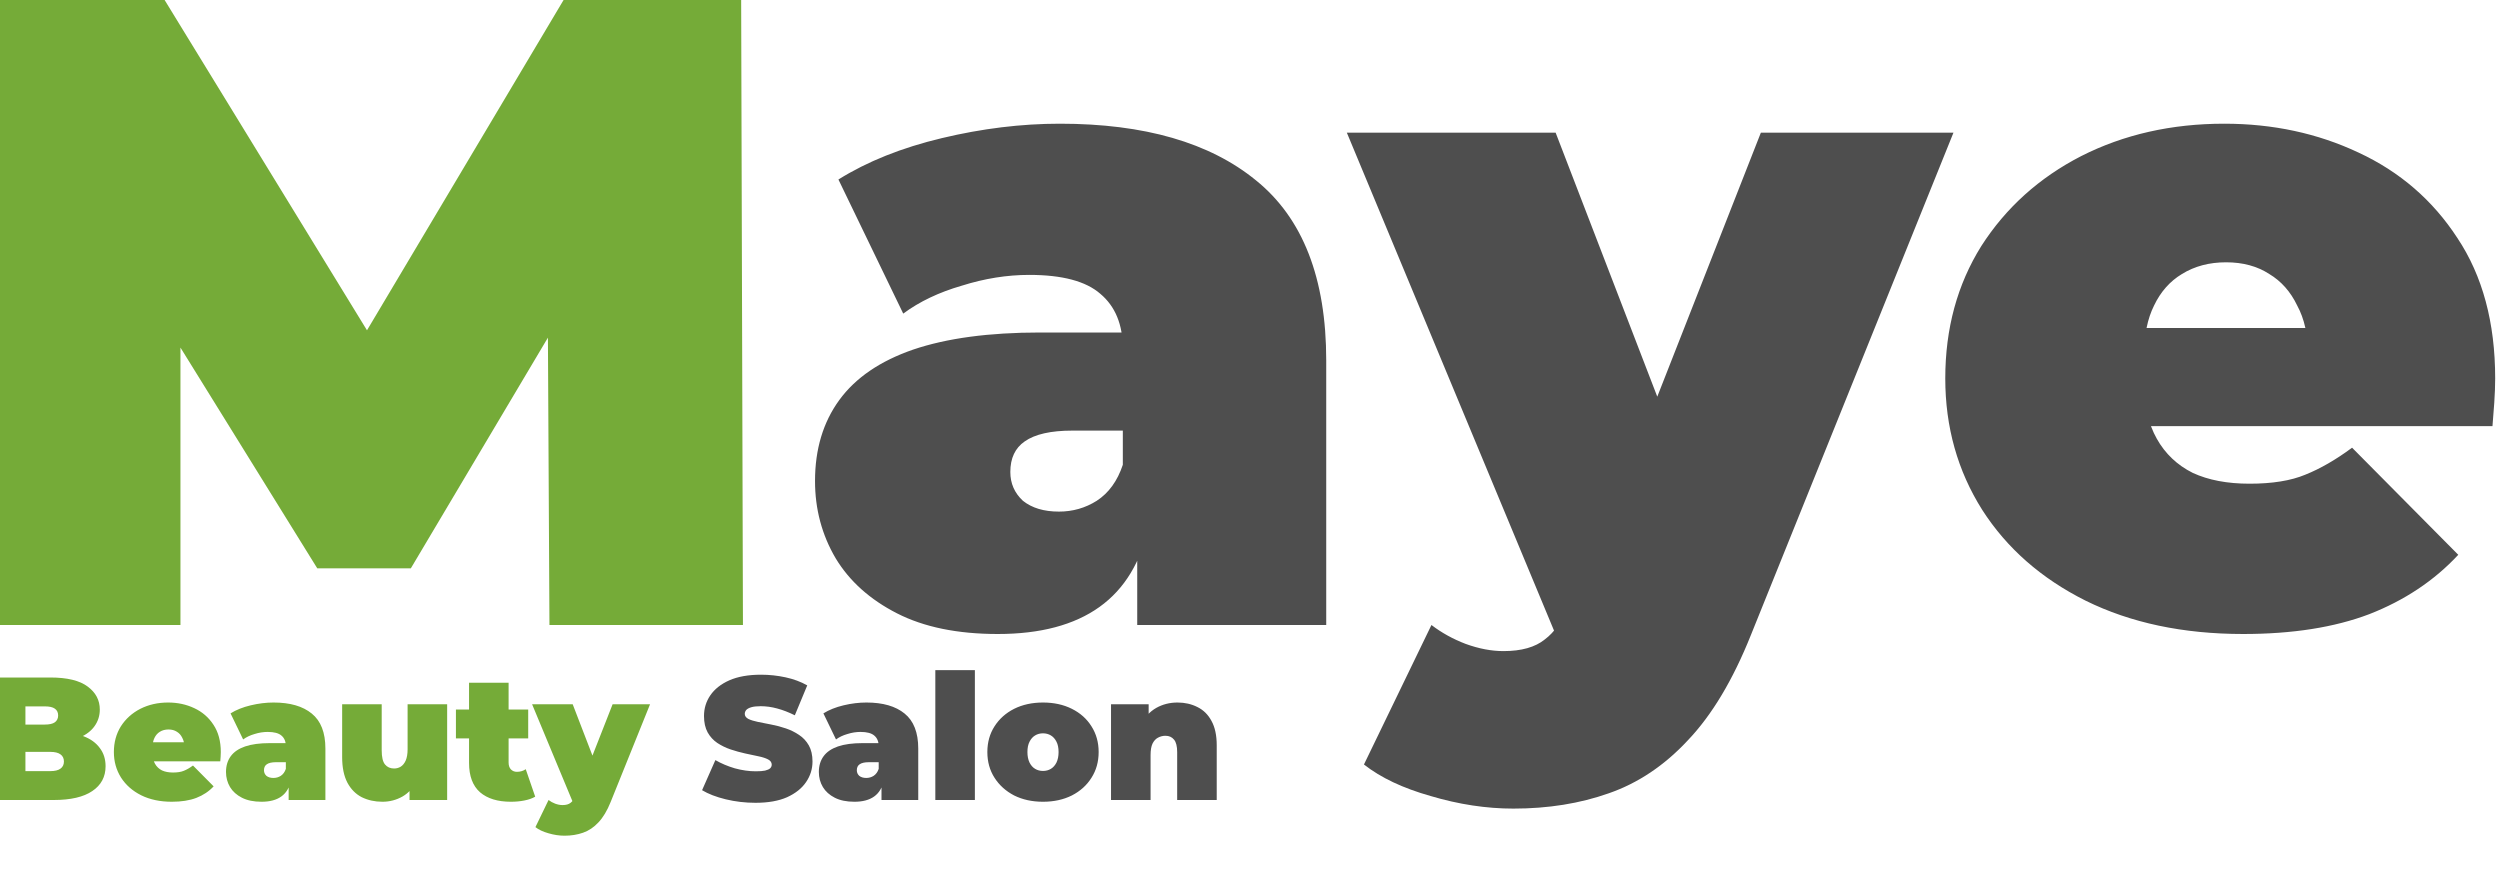 <svg width="100" height="35" viewBox="0 0 100 35" fill="none" xmlns="http://www.w3.org/2000/svg">
<g clip-path="url(#clip0_54_93)">
<path d="M-0.522 25V-0.2H6.462L16.542 16.252H12.87L22.662 -0.2H29.646L29.718 25H21.978L21.906 11.464H23.13L16.434 22.732H12.69L5.706 11.464H7.218V25H-0.522Z" fill="#75AB38"/>
<path d="M45.489 25V21.508L44.913 20.572V13.948C44.913 12.988 44.613 12.256 44.013 11.752C43.437 11.248 42.489 10.996 41.169 10.996C40.281 10.996 39.381 11.14 38.469 11.428C37.557 11.692 36.777 12.064 36.129 12.544L33.537 7.18C34.689 6.46 36.069 5.908 37.677 5.524C39.285 5.14 40.857 4.948 42.393 4.948C45.777 4.948 48.393 5.704 50.241 7.216C52.113 8.728 53.049 11.128 53.049 14.416V25H45.489ZM39.909 25.36C38.301 25.36 36.957 25.084 35.877 24.532C34.797 23.98 33.981 23.248 33.429 22.336C32.877 21.4 32.601 20.368 32.601 19.24C32.601 17.968 32.925 16.888 33.573 16C34.221 15.112 35.205 14.44 36.525 13.984C37.869 13.528 39.561 13.3 41.601 13.3H45.705V17.224H42.897C42.033 17.224 41.397 17.368 40.989 17.656C40.605 17.92 40.413 18.328 40.413 18.88C40.413 19.336 40.581 19.72 40.917 20.032C41.277 20.32 41.757 20.464 42.357 20.464C42.909 20.464 43.413 20.32 43.869 20.032C44.349 19.72 44.697 19.24 44.913 18.592L45.957 21.004C45.645 22.468 44.985 23.56 43.977 24.28C42.969 25 41.613 25.36 39.909 25.36ZM60.534 32.344C59.454 32.344 58.35 32.176 57.222 31.84C56.118 31.528 55.23 31.108 54.558 30.58L57.258 25C57.666 25.312 58.122 25.564 58.626 25.756C59.154 25.948 59.658 26.044 60.138 26.044C60.858 26.044 61.41 25.888 61.794 25.576C62.178 25.288 62.49 24.844 62.73 24.244L63.558 22.156L64.134 21.364L70.434 5.308H78.138L70.038 25.396C69.318 27.196 68.478 28.6 67.518 29.608C66.582 30.616 65.526 31.324 64.35 31.732C63.198 32.14 61.926 32.344 60.534 32.344ZM62.442 25.9L53.874 5.308H62.226L68.13 20.644L62.442 25.9ZM89.727 25.36C87.327 25.36 85.227 24.916 83.427 24.028C81.651 23.14 80.271 21.928 79.287 20.392C78.303 18.832 77.811 17.08 77.811 15.136C77.811 13.144 78.291 11.38 79.251 9.844C80.235 8.308 81.567 7.108 83.247 6.244C84.951 5.38 86.859 4.948 88.971 4.948C90.915 4.948 92.703 5.332 94.335 6.1C95.991 6.868 97.311 8.008 98.295 9.52C99.303 11.032 99.807 12.904 99.807 15.136C99.807 15.424 99.795 15.748 99.771 16.108C99.747 16.444 99.723 16.756 99.699 17.044H84.543V13.12H95.379L92.319 14.164C92.319 13.396 92.175 12.748 91.887 12.22C91.623 11.668 91.251 11.248 90.771 10.96C90.291 10.648 89.715 10.492 89.043 10.492C88.371 10.492 87.783 10.648 87.279 10.96C86.799 11.248 86.427 11.668 86.163 12.22C85.899 12.748 85.767 13.396 85.767 14.164V15.388C85.767 16.228 85.935 16.948 86.271 17.548C86.607 18.148 87.087 18.604 87.711 18.916C88.335 19.204 89.091 19.348 89.979 19.348C90.891 19.348 91.635 19.228 92.211 18.988C92.811 18.748 93.435 18.388 94.083 17.908L98.331 22.192C97.371 23.224 96.183 24.016 94.767 24.568C93.375 25.096 91.695 25.36 89.727 25.36Z" fill="#4E4E4E"/>
<path d="M-0.607 32V27.1H2.011C2.688 27.1 3.187 27.221 3.509 27.464C3.831 27.702 3.992 28.008 3.992 28.381C3.992 28.628 3.922 28.85 3.782 29.046C3.647 29.237 3.448 29.389 3.187 29.501C2.926 29.613 2.604 29.669 2.221 29.669L2.361 29.291C2.744 29.291 3.073 29.345 3.348 29.452C3.628 29.559 3.843 29.716 3.992 29.921C4.146 30.122 4.223 30.364 4.223 30.649C4.223 31.074 4.046 31.405 3.691 31.643C3.341 31.881 2.828 32 2.151 32H-0.607ZM1.017 30.845H2.011C2.193 30.845 2.328 30.812 2.417 30.747C2.51 30.682 2.557 30.586 2.557 30.46C2.557 30.334 2.51 30.238 2.417 30.173C2.328 30.108 2.193 30.075 2.011 30.075H0.905V28.983H1.787C1.974 28.983 2.109 28.953 2.193 28.892C2.282 28.827 2.326 28.736 2.326 28.619C2.326 28.498 2.282 28.407 2.193 28.346C2.109 28.285 1.974 28.255 1.787 28.255H1.017V30.845ZM6.872 32.07C6.406 32.07 5.997 31.984 5.647 31.811C5.302 31.638 5.034 31.403 4.842 31.104C4.651 30.801 4.555 30.46 4.555 30.082C4.555 29.695 4.649 29.352 4.835 29.053C5.027 28.754 5.286 28.521 5.612 28.353C5.944 28.185 6.315 28.101 6.725 28.101C7.103 28.101 7.451 28.176 7.768 28.325C8.09 28.474 8.347 28.696 8.538 28.99C8.734 29.284 8.832 29.648 8.832 30.082C8.832 30.138 8.83 30.201 8.825 30.271C8.821 30.336 8.816 30.397 8.811 30.453H5.864V29.69H7.971L7.376 29.893C7.376 29.744 7.348 29.618 7.292 29.515C7.241 29.408 7.169 29.326 7.075 29.27C6.982 29.209 6.87 29.179 6.739 29.179C6.609 29.179 6.494 29.209 6.396 29.27C6.303 29.326 6.231 29.408 6.179 29.515C6.128 29.618 6.102 29.744 6.102 29.893V30.131C6.102 30.294 6.135 30.434 6.2 30.551C6.266 30.668 6.359 30.756 6.48 30.817C6.602 30.873 6.749 30.901 6.921 30.901C7.099 30.901 7.243 30.878 7.355 30.831C7.472 30.784 7.593 30.714 7.719 30.621L8.545 31.454C8.359 31.655 8.128 31.809 7.852 31.916C7.582 32.019 7.255 32.07 6.872 32.07ZM11.546 32V31.321L11.434 31.139V29.851C11.434 29.664 11.376 29.522 11.259 29.424C11.147 29.326 10.963 29.277 10.706 29.277C10.533 29.277 10.358 29.305 10.181 29.361C10.004 29.412 9.852 29.485 9.726 29.578L9.222 28.535C9.446 28.395 9.714 28.288 10.027 28.213C10.34 28.138 10.645 28.101 10.944 28.101C11.602 28.101 12.111 28.248 12.47 28.542C12.834 28.836 13.016 29.303 13.016 29.942V32H11.546ZM10.461 32.07C10.148 32.07 9.887 32.016 9.677 31.909C9.467 31.802 9.308 31.659 9.201 31.482C9.094 31.3 9.04 31.099 9.04 30.88C9.04 30.633 9.103 30.423 9.229 30.25C9.355 30.077 9.546 29.947 9.803 29.858C10.064 29.769 10.393 29.725 10.79 29.725H11.588V30.488H11.042C10.874 30.488 10.75 30.516 10.671 30.572C10.596 30.623 10.559 30.703 10.559 30.81C10.559 30.899 10.592 30.973 10.657 31.034C10.727 31.09 10.82 31.118 10.937 31.118C11.044 31.118 11.142 31.09 11.231 31.034C11.324 30.973 11.392 30.88 11.434 30.754L11.637 31.223C11.576 31.508 11.448 31.72 11.252 31.86C11.056 32 10.792 32.07 10.461 32.07ZM15.296 32.07C14.992 32.07 14.717 32.009 14.47 31.888C14.227 31.762 14.036 31.568 13.896 31.307C13.756 31.041 13.686 30.7 13.686 30.285V28.171H15.268V30.012C15.268 30.283 15.312 30.472 15.401 30.579C15.489 30.686 15.611 30.74 15.765 30.74C15.858 30.74 15.944 30.717 16.024 30.67C16.108 30.619 16.175 30.537 16.227 30.425C16.278 30.308 16.304 30.157 16.304 29.97V28.171H17.886V32H16.381V30.894L16.682 31.195C16.546 31.494 16.353 31.715 16.101 31.86C15.853 32 15.585 32.07 15.296 32.07ZM20.435 32.07C19.908 32.07 19.497 31.944 19.203 31.692C18.909 31.435 18.762 31.043 18.762 30.516V27.31H20.344V30.502C20.344 30.619 20.375 30.71 20.435 30.775C20.501 30.84 20.58 30.873 20.673 30.873C20.809 30.873 20.928 30.838 21.03 30.768L21.408 31.867C21.287 31.937 21.14 31.988 20.967 32.021C20.799 32.054 20.622 32.07 20.435 32.07ZM18.237 29.536V28.381H21.128V29.536H18.237ZM22.579 33.428C22.369 33.428 22.154 33.395 21.935 33.33C21.72 33.269 21.547 33.188 21.417 33.085L21.942 32C22.021 32.061 22.11 32.11 22.208 32.147C22.31 32.184 22.408 32.203 22.502 32.203C22.642 32.203 22.749 32.173 22.824 32.112C22.898 32.056 22.959 31.97 23.006 31.853L23.167 31.447L23.279 31.293L24.504 28.171H26.002L24.427 32.077C24.287 32.427 24.123 32.7 23.937 32.896C23.755 33.092 23.549 33.23 23.321 33.309C23.097 33.388 22.849 33.428 22.579 33.428ZM22.95 32.175L21.284 28.171H22.908L24.056 31.153L22.95 32.175Z" fill="#75AB38"/>
<path d="M30.218 32.112C29.808 32.112 29.411 32.065 29.028 31.972C28.645 31.879 28.331 31.757 28.083 31.608L28.615 30.404C28.849 30.539 29.108 30.649 29.392 30.733C29.681 30.812 29.962 30.852 30.232 30.852C30.391 30.852 30.515 30.843 30.603 30.824C30.697 30.801 30.764 30.77 30.806 30.733C30.848 30.691 30.869 30.642 30.869 30.586C30.869 30.497 30.82 30.427 30.722 30.376C30.624 30.325 30.494 30.283 30.33 30.25C30.172 30.213 29.997 30.175 29.805 30.138C29.614 30.096 29.42 30.042 29.224 29.977C29.033 29.912 28.855 29.825 28.692 29.718C28.534 29.611 28.405 29.471 28.307 29.298C28.209 29.121 28.16 28.901 28.16 28.64C28.16 28.337 28.244 28.061 28.412 27.814C28.585 27.562 28.839 27.361 29.175 27.212C29.516 27.063 29.938 26.988 30.442 26.988C30.773 26.988 31.1 27.023 31.422 27.093C31.744 27.163 32.033 27.27 32.29 27.415L31.793 28.612C31.55 28.491 31.315 28.4 31.086 28.339C30.862 28.278 30.643 28.248 30.428 28.248C30.27 28.248 30.143 28.262 30.05 28.29C29.957 28.318 29.889 28.355 29.847 28.402C29.81 28.449 29.791 28.5 29.791 28.556C29.791 28.64 29.84 28.708 29.938 28.759C30.036 28.806 30.165 28.845 30.323 28.878C30.486 28.911 30.664 28.946 30.855 28.983C31.051 29.02 31.245 29.072 31.436 29.137C31.628 29.202 31.802 29.289 31.961 29.396C32.124 29.503 32.255 29.643 32.353 29.816C32.451 29.989 32.5 30.203 32.5 30.46C32.5 30.759 32.414 31.034 32.241 31.286C32.073 31.533 31.821 31.734 31.485 31.888C31.149 32.037 30.727 32.112 30.218 32.112ZM35.26 32V31.321L35.148 31.139V29.851C35.148 29.664 35.089 29.522 34.973 29.424C34.861 29.326 34.676 29.277 34.42 29.277C34.247 29.277 34.072 29.305 33.895 29.361C33.717 29.412 33.566 29.485 33.44 29.578L32.936 28.535C33.16 28.395 33.428 28.288 33.741 28.213C34.053 28.138 34.359 28.101 34.658 28.101C35.316 28.101 35.824 28.248 36.184 28.542C36.548 28.836 36.73 29.303 36.73 29.942V32H35.26ZM34.175 32.07C33.862 32.07 33.601 32.016 33.391 31.909C33.181 31.802 33.022 31.659 32.915 31.482C32.807 31.3 32.754 31.099 32.754 30.88C32.754 30.633 32.817 30.423 32.943 30.25C33.069 30.077 33.26 29.947 33.517 29.858C33.778 29.769 34.107 29.725 34.504 29.725H35.302V30.488H34.756C34.588 30.488 34.464 30.516 34.385 30.572C34.31 30.623 34.273 30.703 34.273 30.81C34.273 30.899 34.305 30.973 34.371 31.034C34.441 31.09 34.534 31.118 34.651 31.118C34.758 31.118 34.856 31.09 34.945 31.034C35.038 30.973 35.106 30.88 35.148 30.754L35.351 31.223C35.29 31.508 35.162 31.72 34.966 31.86C34.77 32 34.506 32.07 34.175 32.07ZM37.413 32V26.806H38.995V32H37.413ZM41.72 32.07C41.286 32.07 40.901 31.986 40.565 31.818C40.233 31.645 39.972 31.41 39.781 31.111C39.589 30.812 39.494 30.469 39.494 30.082C39.494 29.695 39.589 29.352 39.781 29.053C39.972 28.754 40.233 28.521 40.565 28.353C40.901 28.185 41.286 28.101 41.72 28.101C42.154 28.101 42.539 28.185 42.875 28.353C43.211 28.521 43.472 28.754 43.659 29.053C43.85 29.352 43.946 29.695 43.946 30.082C43.946 30.469 43.85 30.812 43.659 31.111C43.472 31.41 43.211 31.645 42.875 31.818C42.539 31.986 42.154 32.07 41.72 32.07ZM41.72 30.838C41.836 30.838 41.941 30.81 42.035 30.754C42.128 30.698 42.203 30.614 42.259 30.502C42.315 30.385 42.343 30.245 42.343 30.082C42.343 29.914 42.315 29.776 42.259 29.669C42.203 29.557 42.128 29.473 42.035 29.417C41.941 29.361 41.836 29.333 41.72 29.333C41.603 29.333 41.498 29.361 41.405 29.417C41.311 29.473 41.237 29.557 41.181 29.669C41.125 29.776 41.097 29.914 41.097 30.082C41.097 30.245 41.125 30.385 41.181 30.502C41.237 30.614 41.311 30.698 41.405 30.754C41.498 30.81 41.603 30.838 41.72 30.838ZM47.101 28.101C47.395 28.101 47.661 28.162 47.899 28.283C48.137 28.4 48.324 28.584 48.459 28.836C48.599 29.088 48.669 29.415 48.669 29.816V32H47.087V30.089C47.087 29.851 47.045 29.683 46.961 29.585C46.877 29.482 46.763 29.431 46.618 29.431C46.511 29.431 46.41 29.457 46.317 29.508C46.228 29.555 46.156 29.634 46.1 29.746C46.048 29.858 46.023 30.01 46.023 30.201V32H44.441V28.171H45.946V29.291L45.645 28.969C45.794 28.68 45.995 28.463 46.247 28.318C46.504 28.173 46.788 28.101 47.101 28.101Z" fill="#4E4E4E"/>
</g>
<defs>
<clipPath id="clip0_54_93">
<rect width="100" height="35" fill="white"/>
</clipPath>
</defs>
</svg>
